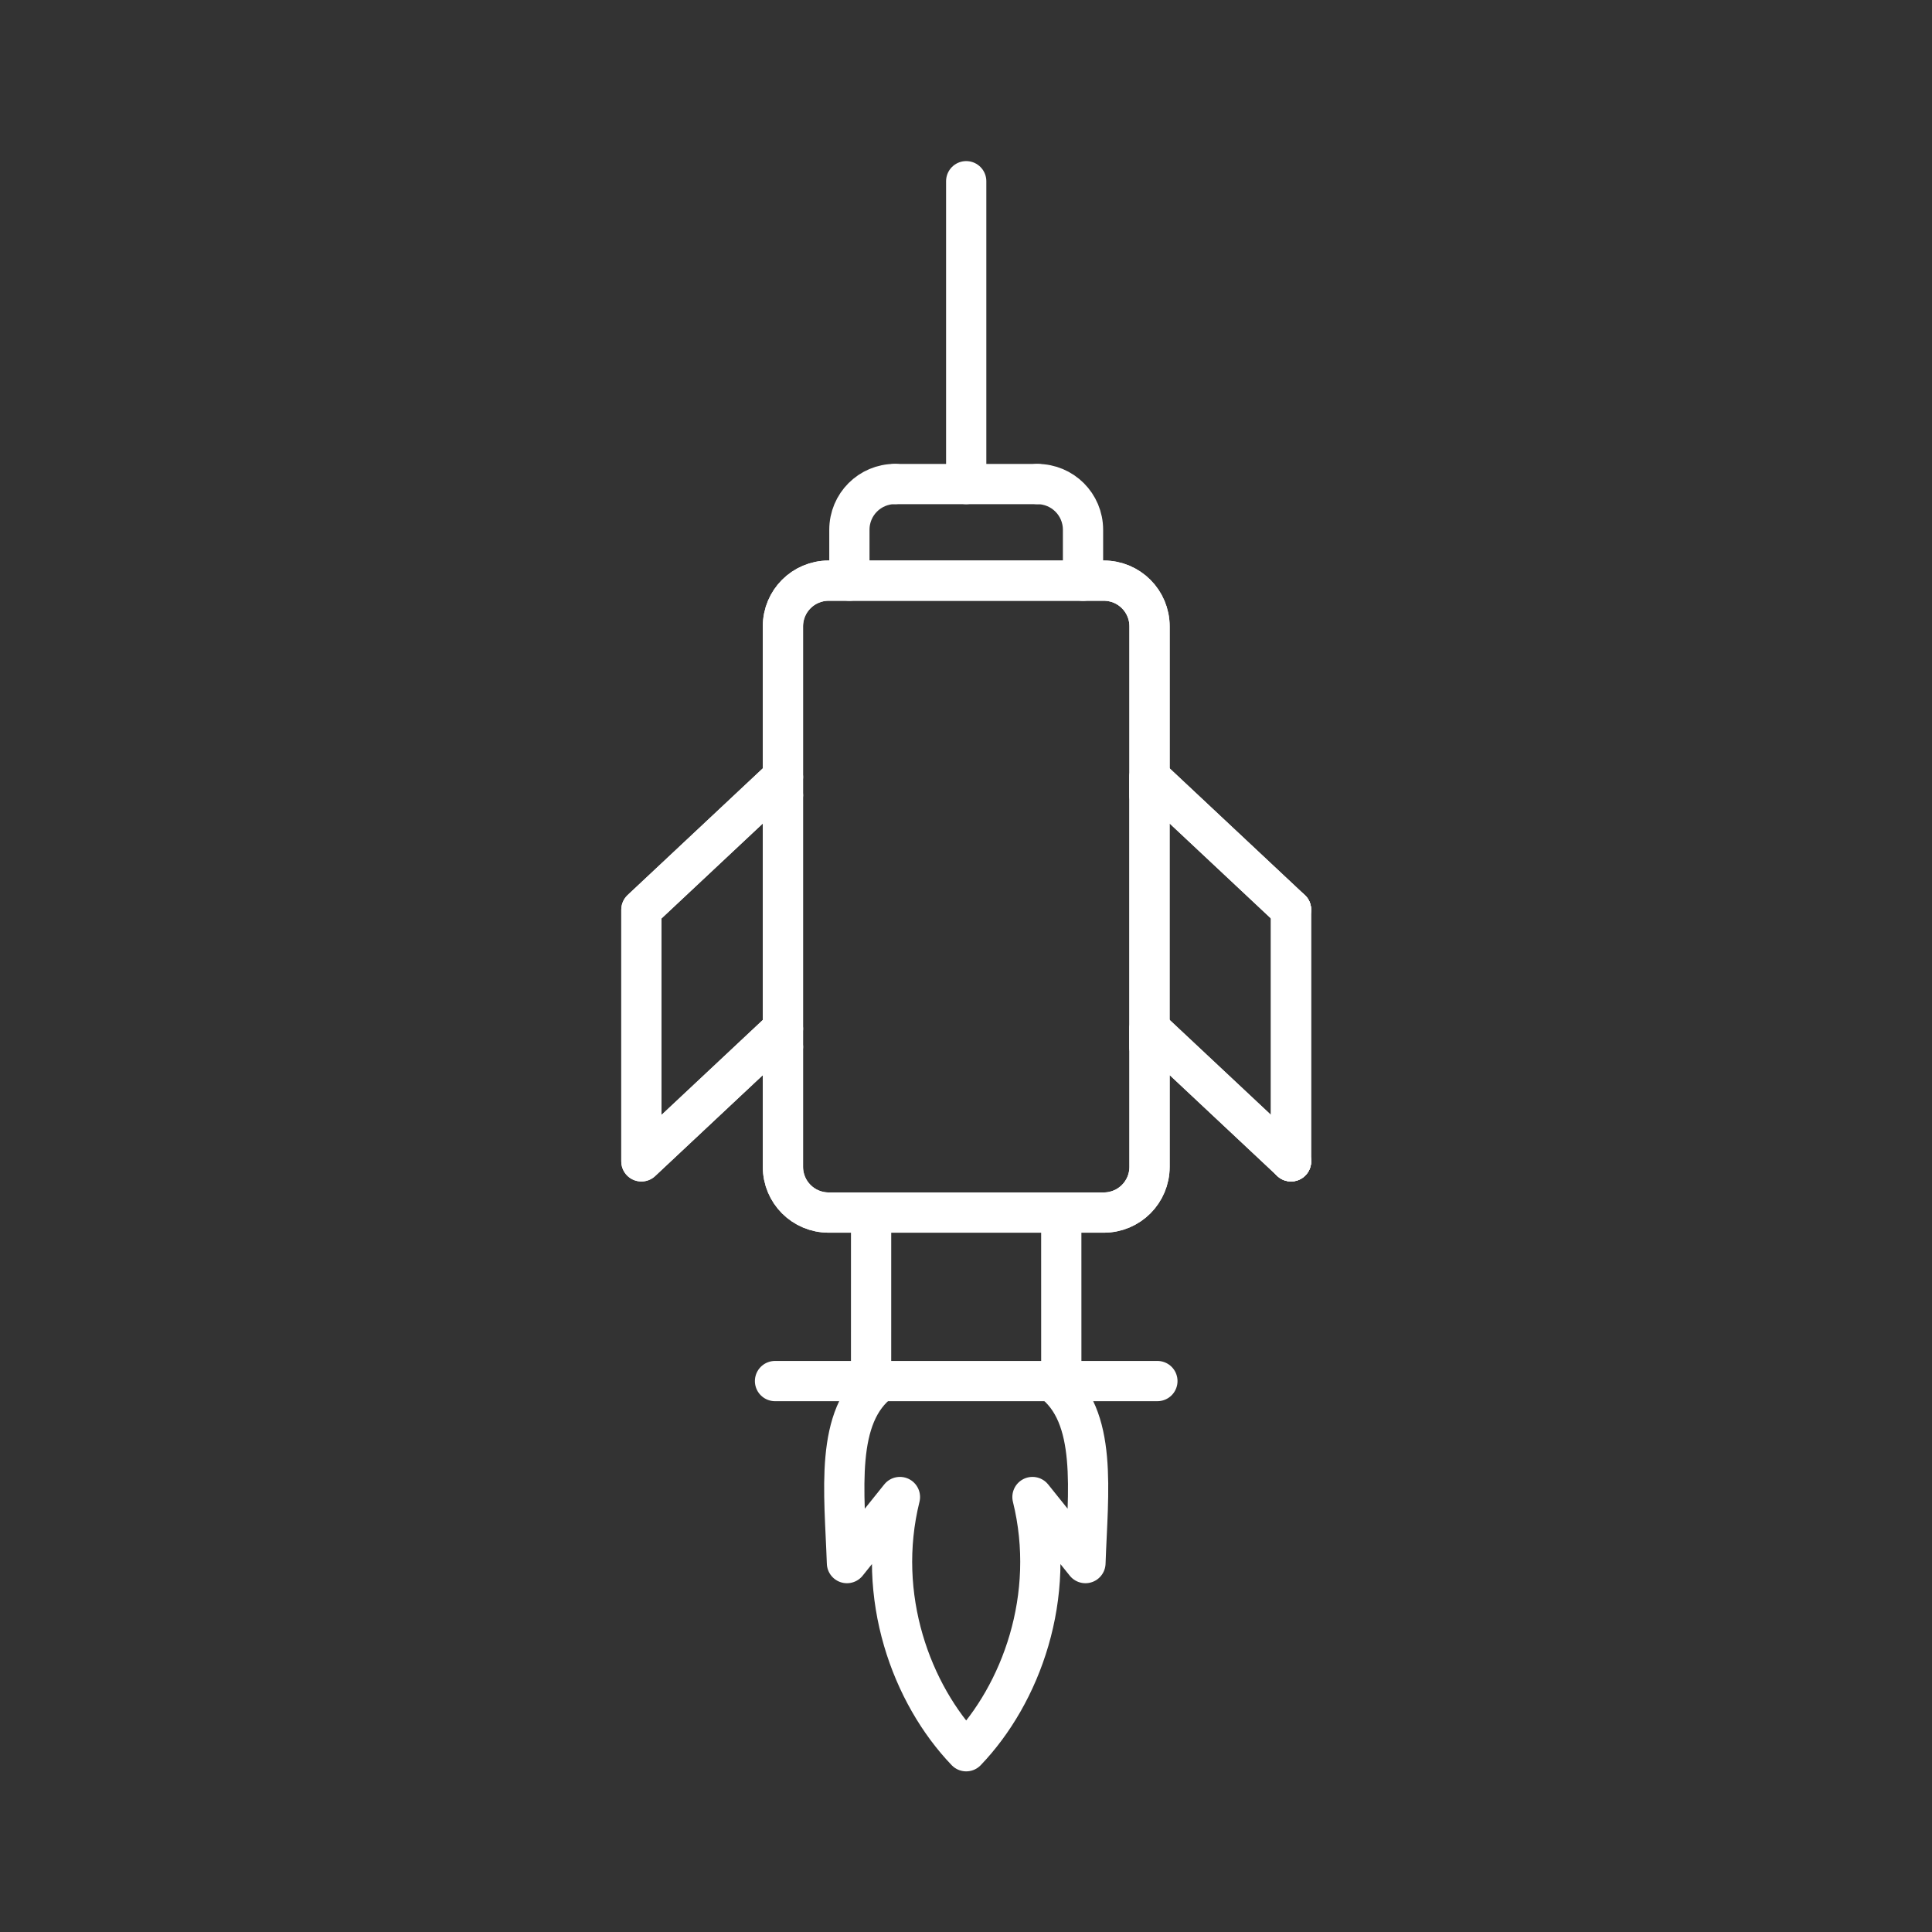 <?xml version="1.0" encoding="UTF-8" standalone="no"?>
<!-- Created with Inkscape (http://www.inkscape.org/) -->

<svg
   width="48"
   height="48"
   viewBox="0 0 48 48"
   version="1.1"
   id="svg990"
   inkscape:version="1.2.2 (b0a8486541, 2022-12-01)"
   xml:space="preserve"
   sodipodi:docname="http_injector.svg"
   xmlns:inkscape="http://www.inkscape.org/namespaces/inkscape"
   xmlns:sodipodi="http://sodipodi.sourceforge.net/DTD/sodipodi-0.dtd"
   xmlns="http://www.w3.org/2000/svg"
   xmlns:svg="http://www.w3.org/2000/svg"><rect x="0" y="0" width="48" height="48" fill="#333333" stroke="none"/><sodipodi:namedview
     id="namedview992"
     pagecolor="#858585"
     bordercolor="#000000"
     borderopacity="0.25"
     inkscape:showpageshadow="2"
     inkscape:pageopacity="0"
     inkscape:pagecheckerboard="0"
     inkscape:deskcolor="#d1d1d1"
     inkscape:document-units="px"
     showgrid="false"
     inkscape:zoom="5.8229165"
     inkscape:cx="-21.123435"
     inkscape:cy="27.305904"
     inkscape:window-width="1366"
     inkscape:window-height="737"
     inkscape:window-x="0"
     inkscape:window-y="0"
     inkscape:window-maximized="1"
     inkscape:current-layer="svg990" /><defs
     id="defs987"><style
       id="style1174">.a{fill:none;stroke:#fff;stroke-linecap:round;stroke-linejoin:round;}</style></defs><g
     id="g8482"
     transform="matrix(1.236,0,0,1.236,-5.659,-5.659)"
     style="stroke-width:0.809;stroke-dasharray:none"><path
       style="fill:none;stroke:#ffffff;stroke-width:0.809;stroke-linecap:round;stroke-linejoin:round;stroke-dasharray:none"
       d="m 22.572,14.308 h 1.428 V 8.221"
       id="path8460" /><path
       style="fill:none;stroke:#ffffff;stroke-width:0.809;stroke-linecap:round;stroke-linejoin:round;stroke-dasharray:none"
       d="m 25.428,14.308 c 0.509,0 0.92,0.41 0.92,0.92 v 1.024"
       id="path8458" /><path
       style="fill:none;stroke:#ffffff;stroke-width:0.809;stroke-linecap:round;stroke-linejoin:round;stroke-dasharray:none"
       d="M 24,14.308 H 25.428"
       id="path8456" /><path
       style="fill:none;stroke:#ffffff;stroke-width:0.809;stroke-linecap:round;stroke-linejoin:round;stroke-dasharray:none"
       d="m 21.652,16.251 v -1.024 c 0,-0.509 0.41,-0.92 0.92,-0.92 v 0"
       id="path8454" /><path
       style="fill:none;stroke:#ffffff;stroke-width:0.809;stroke-linecap:round;stroke-linejoin:round;stroke-dasharray:none"
       d="m 20.316,20.198 -2.845,2.667 v 5.058 l 2.845,-2.667"
       id="path8452" /><path
       style="fill:none;stroke:#ffffff;stroke-width:0.809;stroke-linecap:round;stroke-linejoin:round;stroke-dasharray:none"
       d="m 20.316,25.623 v 2.409 c 0,0.509 0.41,0.92 0.92,0.92 h 5.529 c 0.509,0 0.92,-0.41 0.92,-0.92 v -2.777 l 2.845,2.667"
       id="path8450" /><path
       style="fill:none;stroke:#ffffff;stroke-width:0.809;stroke-linecap:round;stroke-linejoin:round;stroke-dasharray:none"
       d="m 27.684,25.623 v -5.426 l 2.845,2.667"
       id="path8448" /><path
       style="fill:none;stroke:#ffffff;stroke-width:0.809;stroke-linecap:round;stroke-linejoin:round;stroke-dasharray:none"
       d="m 20.316,20.565 v -3.395 c 0,-0.509 0.41,-0.92 0.92,-0.92 h 5.529 c 0.509,0 0.92,0.41 0.92,0.92 v 3.395"
       id="path8446" /><path
       style="fill:none;stroke:#ffffff;stroke-width:0.809;stroke-linecap:round;stroke-linejoin:round;stroke-dasharray:none"
       d="M 20.316,25.623 V 20.565"
       id="path8444" /><path
       style="fill:none;stroke:#ffffff;stroke-width:0.809;stroke-linecap:round;stroke-linejoin:round;stroke-dasharray:none"
       d="m 30.529,22.864 v 5.058"
       id="path8442" /><path
       style="fill:none;stroke:#ffffff;stroke-width:0.809;stroke-linecap:round;stroke-linejoin:round;stroke-dasharray:none"
       d="m 20.316,20.198 -2.845,2.667 v 5.058 l 2.845,-2.667"
       id="path8440" /><path
       style="fill:none;stroke:#ffffff;stroke-width:0.809;stroke-linecap:round;stroke-linejoin:round;stroke-dasharray:none"
       d="m 20.316,25.623 v 2.409 c 0,0.509 0.41,0.92 0.92,0.92 h 5.529 c 0.509,0 0.92,-0.41 0.92,-0.92 v -2.777 l 2.845,2.667"
       id="path8438" /><path
       style="fill:none;stroke:#ffffff;stroke-width:0.809;stroke-linecap:round;stroke-linejoin:round;stroke-dasharray:none"
       d="m 27.684,25.623 v -5.426 l 2.845,2.667"
       id="path8436" /><path
       style="fill:none;stroke:#ffffff;stroke-width:0.809;stroke-linecap:round;stroke-linejoin:round;stroke-dasharray:none"
       d="m 20.316,20.565 v -3.395 c 0,-0.509 0.41,-0.92 0.92,-0.92 h 5.529 c 0.509,0 0.92,0.41 0.92,0.92 v 3.395"
       id="path8434" /><path
       style="fill:none;stroke:#ffffff;stroke-width:0.809;stroke-linecap:round;stroke-linejoin:round;stroke-dasharray:none"
       d="M 20.316,25.623 V 20.565"
       id="path8432" /><path
       style="fill:none;stroke:#ffffff;stroke-width:0.809;stroke-linecap:round;stroke-linejoin:round;stroke-dasharray:none"
       d="m 30.529,22.864 v 5.058"
       id="path8430" /><path
       style="fill:none;stroke:#ffffff;stroke-width:0.809;stroke-linecap:round;stroke-linejoin:round;stroke-dasharray:none"
       d="m 22.088,32.339 4.29e-4,-3.387"
       id="path8428" /><path
       style="fill:none;stroke:#ffffff;stroke-width:0.809;stroke-linecap:round;stroke-linejoin:round;stroke-dasharray:none"
       d="m 25.911,28.952 4.28e-4,3.387"
       id="path8426" /><path
       style="fill:none;stroke:#ffffff;stroke-width:0.809;stroke-linecap:round;stroke-linejoin:round;stroke-dasharray:none"
       d="m 27.843,32.339 -7.686,1.42e-4"
       id="path8424" /><path
       style="fill:none;stroke:#ffffff;stroke-width:0.809;stroke-linecap:round;stroke-linejoin:round;stroke-dasharray:none"
       d="m 22.282,32.339 c -0.937,0.691 -0.727,2.235 -0.679,3.659 l 1.065,-1.328 c -0.496,2.003 0.234,3.965 1.332,5.11 1.098,-1.145 1.828,-3.107 1.332,-5.11 l 1.065,1.328 c 0.048,-1.424 0.258,-2.968 -0.679,-3.659"
       id="path8422" /></g></svg>

